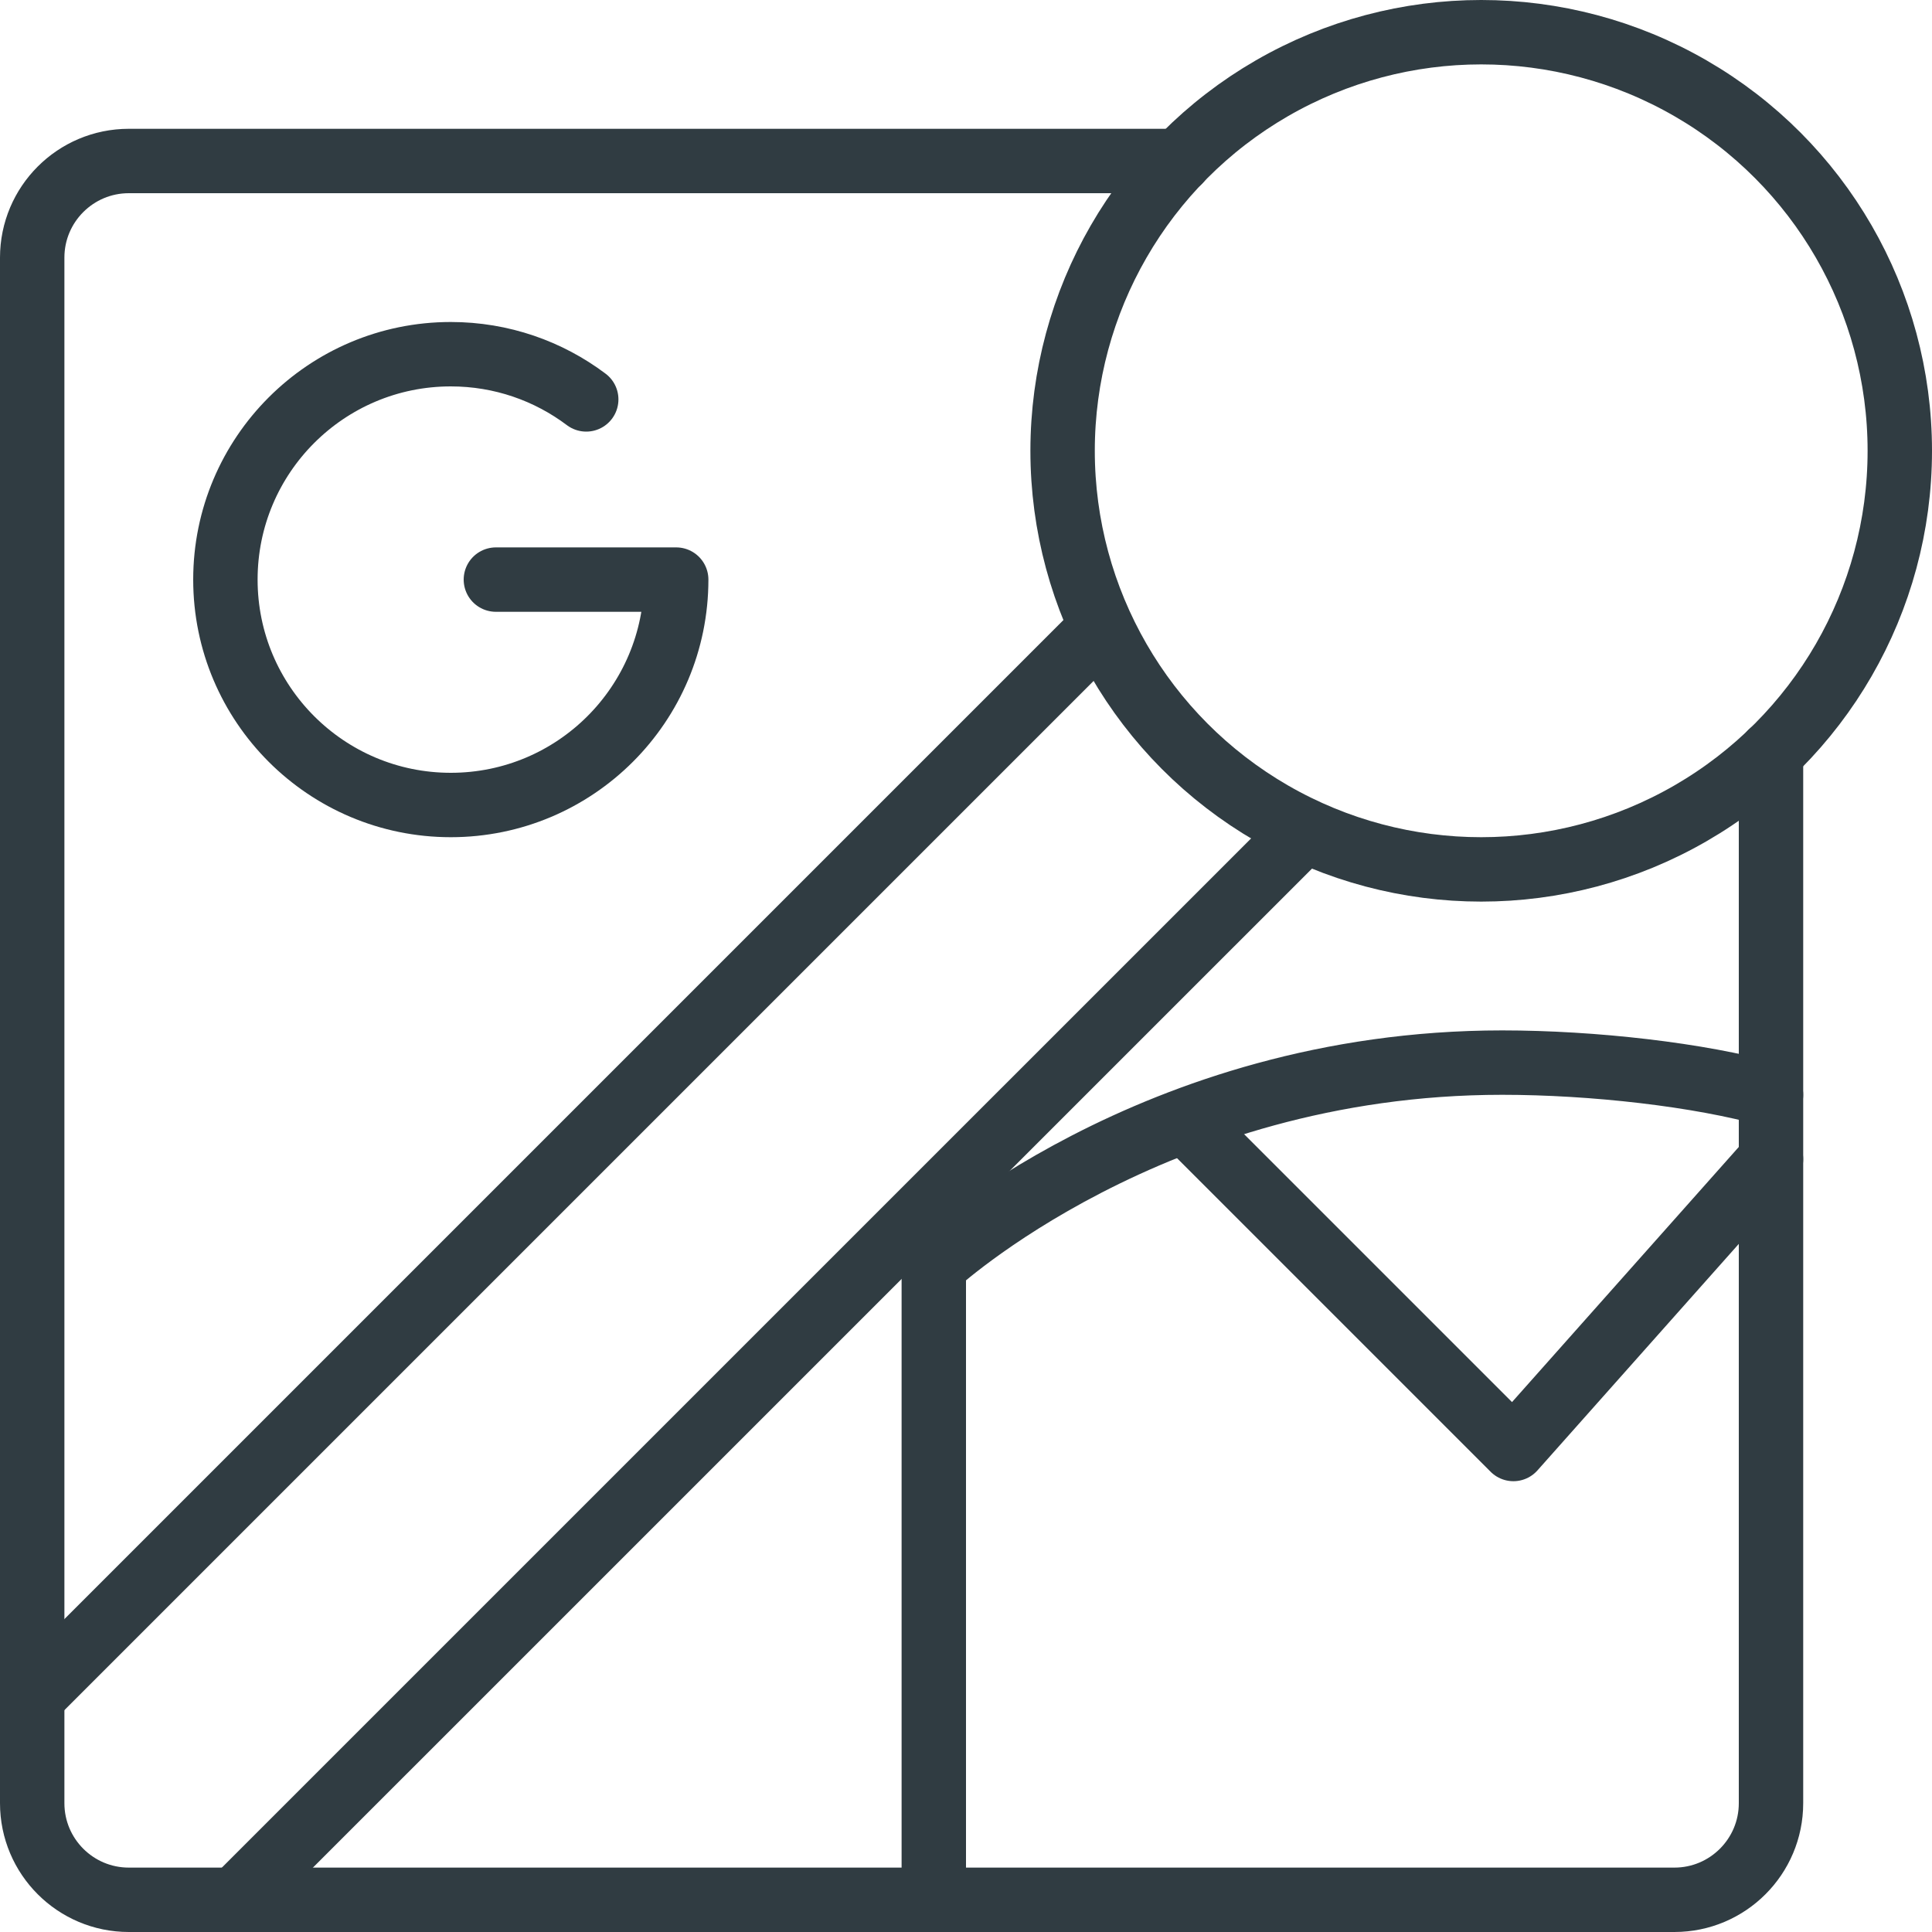 <?xml version="1.0" encoding="iso-8859-1"?>
<!-- Generator: Adobe Illustrator 21.0.0, SVG Export Plug-In . SVG Version: 6.00 Build 0)  -->
<svg version="1.1" id="Layer_1" xmlns="http://www.w3.org/2000/svg" xmlns:xlink="http://www.w3.org/1999/xlink" x="0px" y="0px"
	 viewBox="0 0 30 30" enable-background="new 0 0 30 30" xml:space="preserve">
<g id="XMLID_1171_">
	<path id="XMLID_1175_" fill="none" stroke="#303C42" stroke-linecap="round" stroke-linejoin="round" stroke-miterlimit="10" d="
		M27.5,17c-1.109-0.313-2.767-0.5-4.174-0.5C17.889,16.5,14.5,19.652,14.5,19.652V29.5"/>
	
		<circle id="XMLID_1174_" fill="none" stroke="#303C42" stroke-linecap="round" stroke-linejoin="round" stroke-miterlimit="10" cx="23" cy="7" r="6.5"/>
	
		<polyline id="XMLID_1173_" fill="none" stroke="#303C42" stroke-linecap="round" stroke-linejoin="round" stroke-miterlimit="10" points="
		18.5,17.5 23.5,22.5 27.5,18 	"/>
	
		<line id="XMLID_1100_" fill="none" stroke="#303C42" stroke-linecap="round" stroke-linejoin="round" stroke-miterlimit="10" x1="3.652" y1="29.5" x2="20.191" y2="12.962"/>
	
		<line id="XMLID_1099_" fill="none" stroke="#303C42" stroke-linecap="round" stroke-linejoin="round" stroke-miterlimit="10" x1="17.041" y1="9.807" x2="0.5" y2="26.348"/>
	<path id="XMLID_1094_" fill="none" stroke="#303C42" stroke-linecap="round" stroke-linejoin="round" stroke-miterlimit="10" d="
		M9.103,6.202C8.517,5.761,7.789,5.5,7,5.5C5.067,5.5,3.5,7.067,3.5,9s1.567,3.5,3.5,3.5
		s3.5-1.567,3.5-3.5H7.7"/>
	<g>
		<path fill="none" stroke="#303C42" stroke-linecap="round" stroke-linejoin="round" stroke-miterlimit="10" d="M18.311,2.5H2
			C1.172,2.5,0.5,3.172,0.5,4v24c0,0.828,0.672,1.5,1.5,1.5h24c0.828,0,1.5-0.672,1.5-1.5V11.689"/>
	</g>
</g>
<g>
</g>
<g>
</g>
<g>
</g>
<g>
</g>
<g>
</g>
<g>
</g>
<g>
</g>
<g>
</g>
<g>
</g>
<g>
</g>
<g>
</g>
<g>
</g>
<g>
</g>
<g>
</g>
<g>
</g>
</svg>
